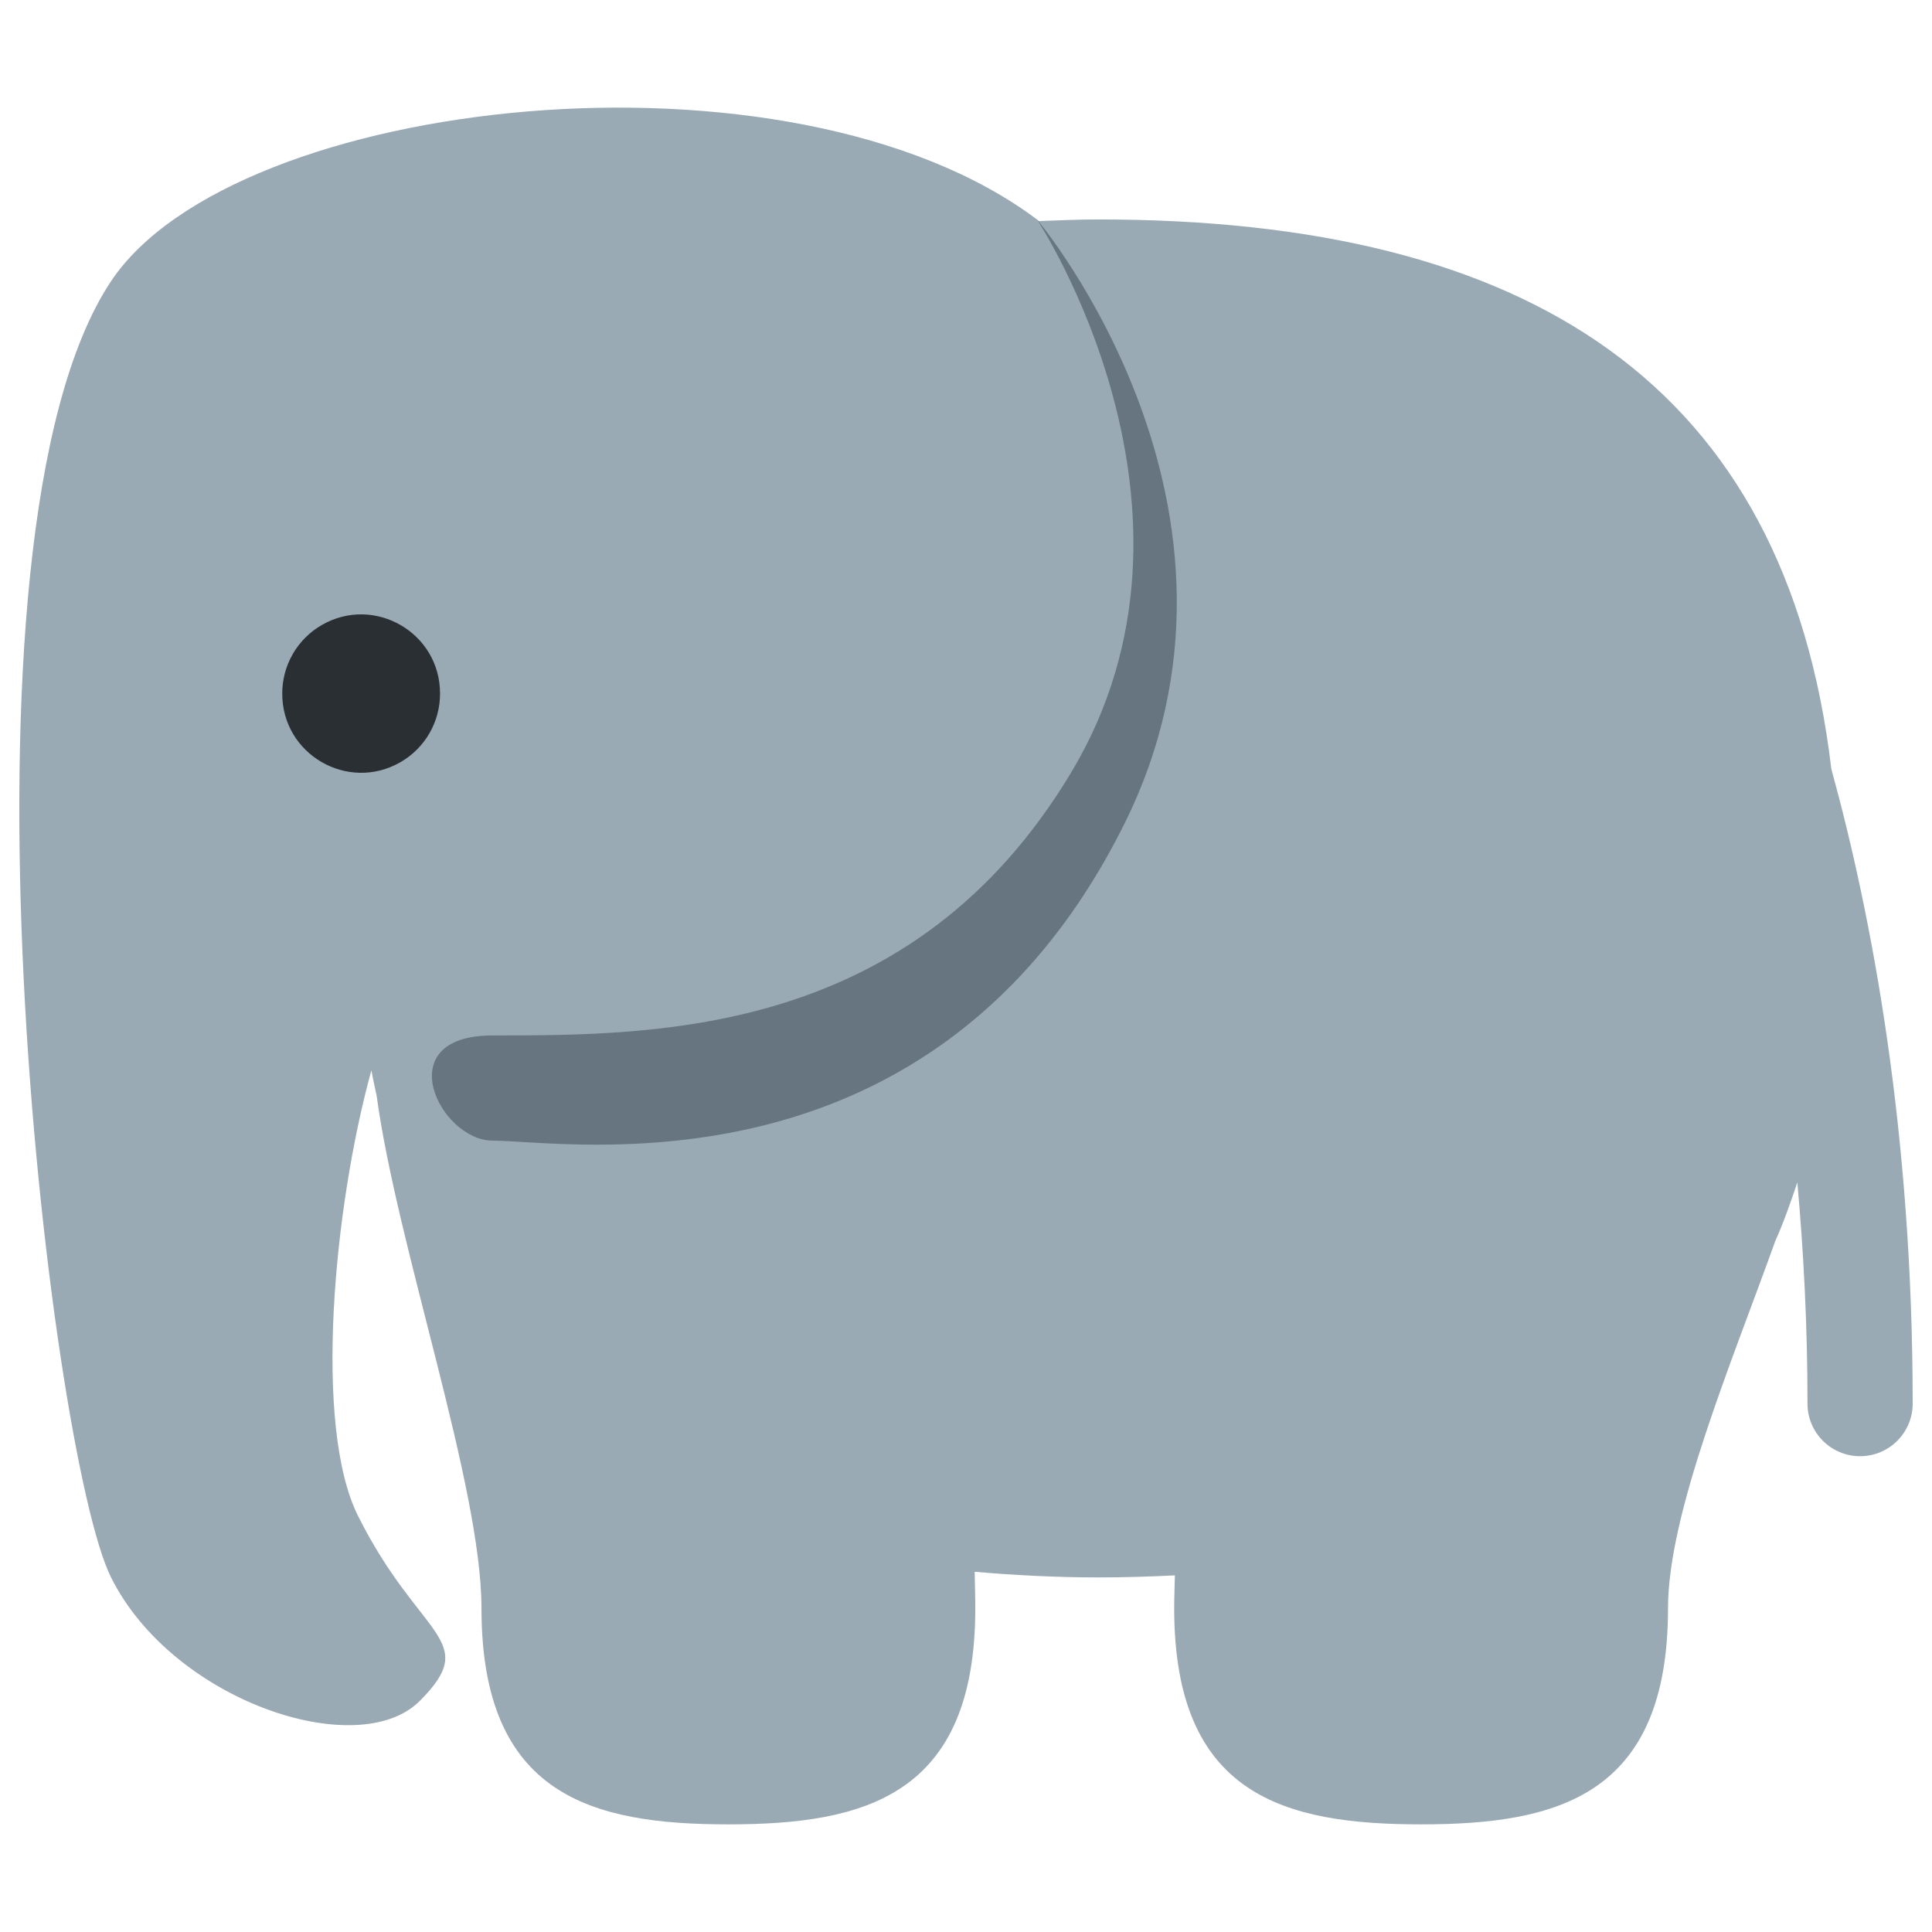 <svg xmlns="http://www.w3.org/2000/svg" viewBox="0 0 512 512" id="Elephant--Streamline-Twemoji" height="512" width="512"><desc>Elephant Streamline Emoji: https://streamlinehq.com</desc><path fill="#99aab5" d="M485.318 203.766C473.276 102.019 405.467 58.155 291.162 58.155c-5.45 0 -10.635 0.238 -15.876 0.432 -0.181 -0.139 -0.306 -0.293 -0.488 -0.432C209.372 9.079 62.131 25.442 29.433 74.519c-45.369 68.059 -16.364 310.818 0 343.516 16.348 32.755 65.425 49.077 81.788 32.755 16.364 -16.391 0 -16.391 -16.348 -49.077 -11.849 -23.708 -6.495 -81.663 3.554 -118.069 0.39 2.341 0.947 4.489 1.394 6.774 5.436 40.016 27.777 103.309 27.777 135.812 0 49.675 29.298 57.243 65.426 57.243 36.14 0 65.438 -7.568 65.438 -57.243 0 -3.345 -0.111 -6.454 -0.166 -9.687 10.551 0.892 21.394 1.49 32.879 1.49 6.928 0 13.618 -0.223 20.183 -0.543 -0.055 2.913 -0.181 5.714 -0.181 8.74 0 49.675 29.312 57.243 65.425 57.243 36.142 0 65.439 -7.568 65.439 -57.243 0 -25.102 16.614 -64.464 28.419 -97.316 2.217 -4.934 4.056 -10.203 5.854 -15.569 1.646 18.217 2.691 37.716 2.691 58.624 0 7.707 6.231 13.938 13.938 13.938s13.938 -6.231 13.938 -13.938c0 -71.824 -10.746 -128.899 -21.562 -168.205Z" stroke-width="14.222"></path><path fill="#66757f" d="M274.812 58.155s50.874 76.868 9.06 146.559c-41.813 69.69 -109.247 69.69 -153.318 69.69 -27.876 0 -13.938 27.877 0 27.877 19.709 0 117.01 16.879 167.256 -83.628 41.815 -83.63 -22.997 -160.498 -22.997 -160.498Z" stroke-width="14.222"></path><path fill="#292f33" d="M74.8 183.807c-0.041 16.094 17.355 26.199 31.314 18.187 6.511 -3.736 10.52 -10.679 10.5 -18.187 0.041 -16.094 -17.354 -26.199 -31.313 -18.187 -6.512 3.738 -10.52 10.679 -10.502 18.187" stroke-width="14.222"></path></svg>